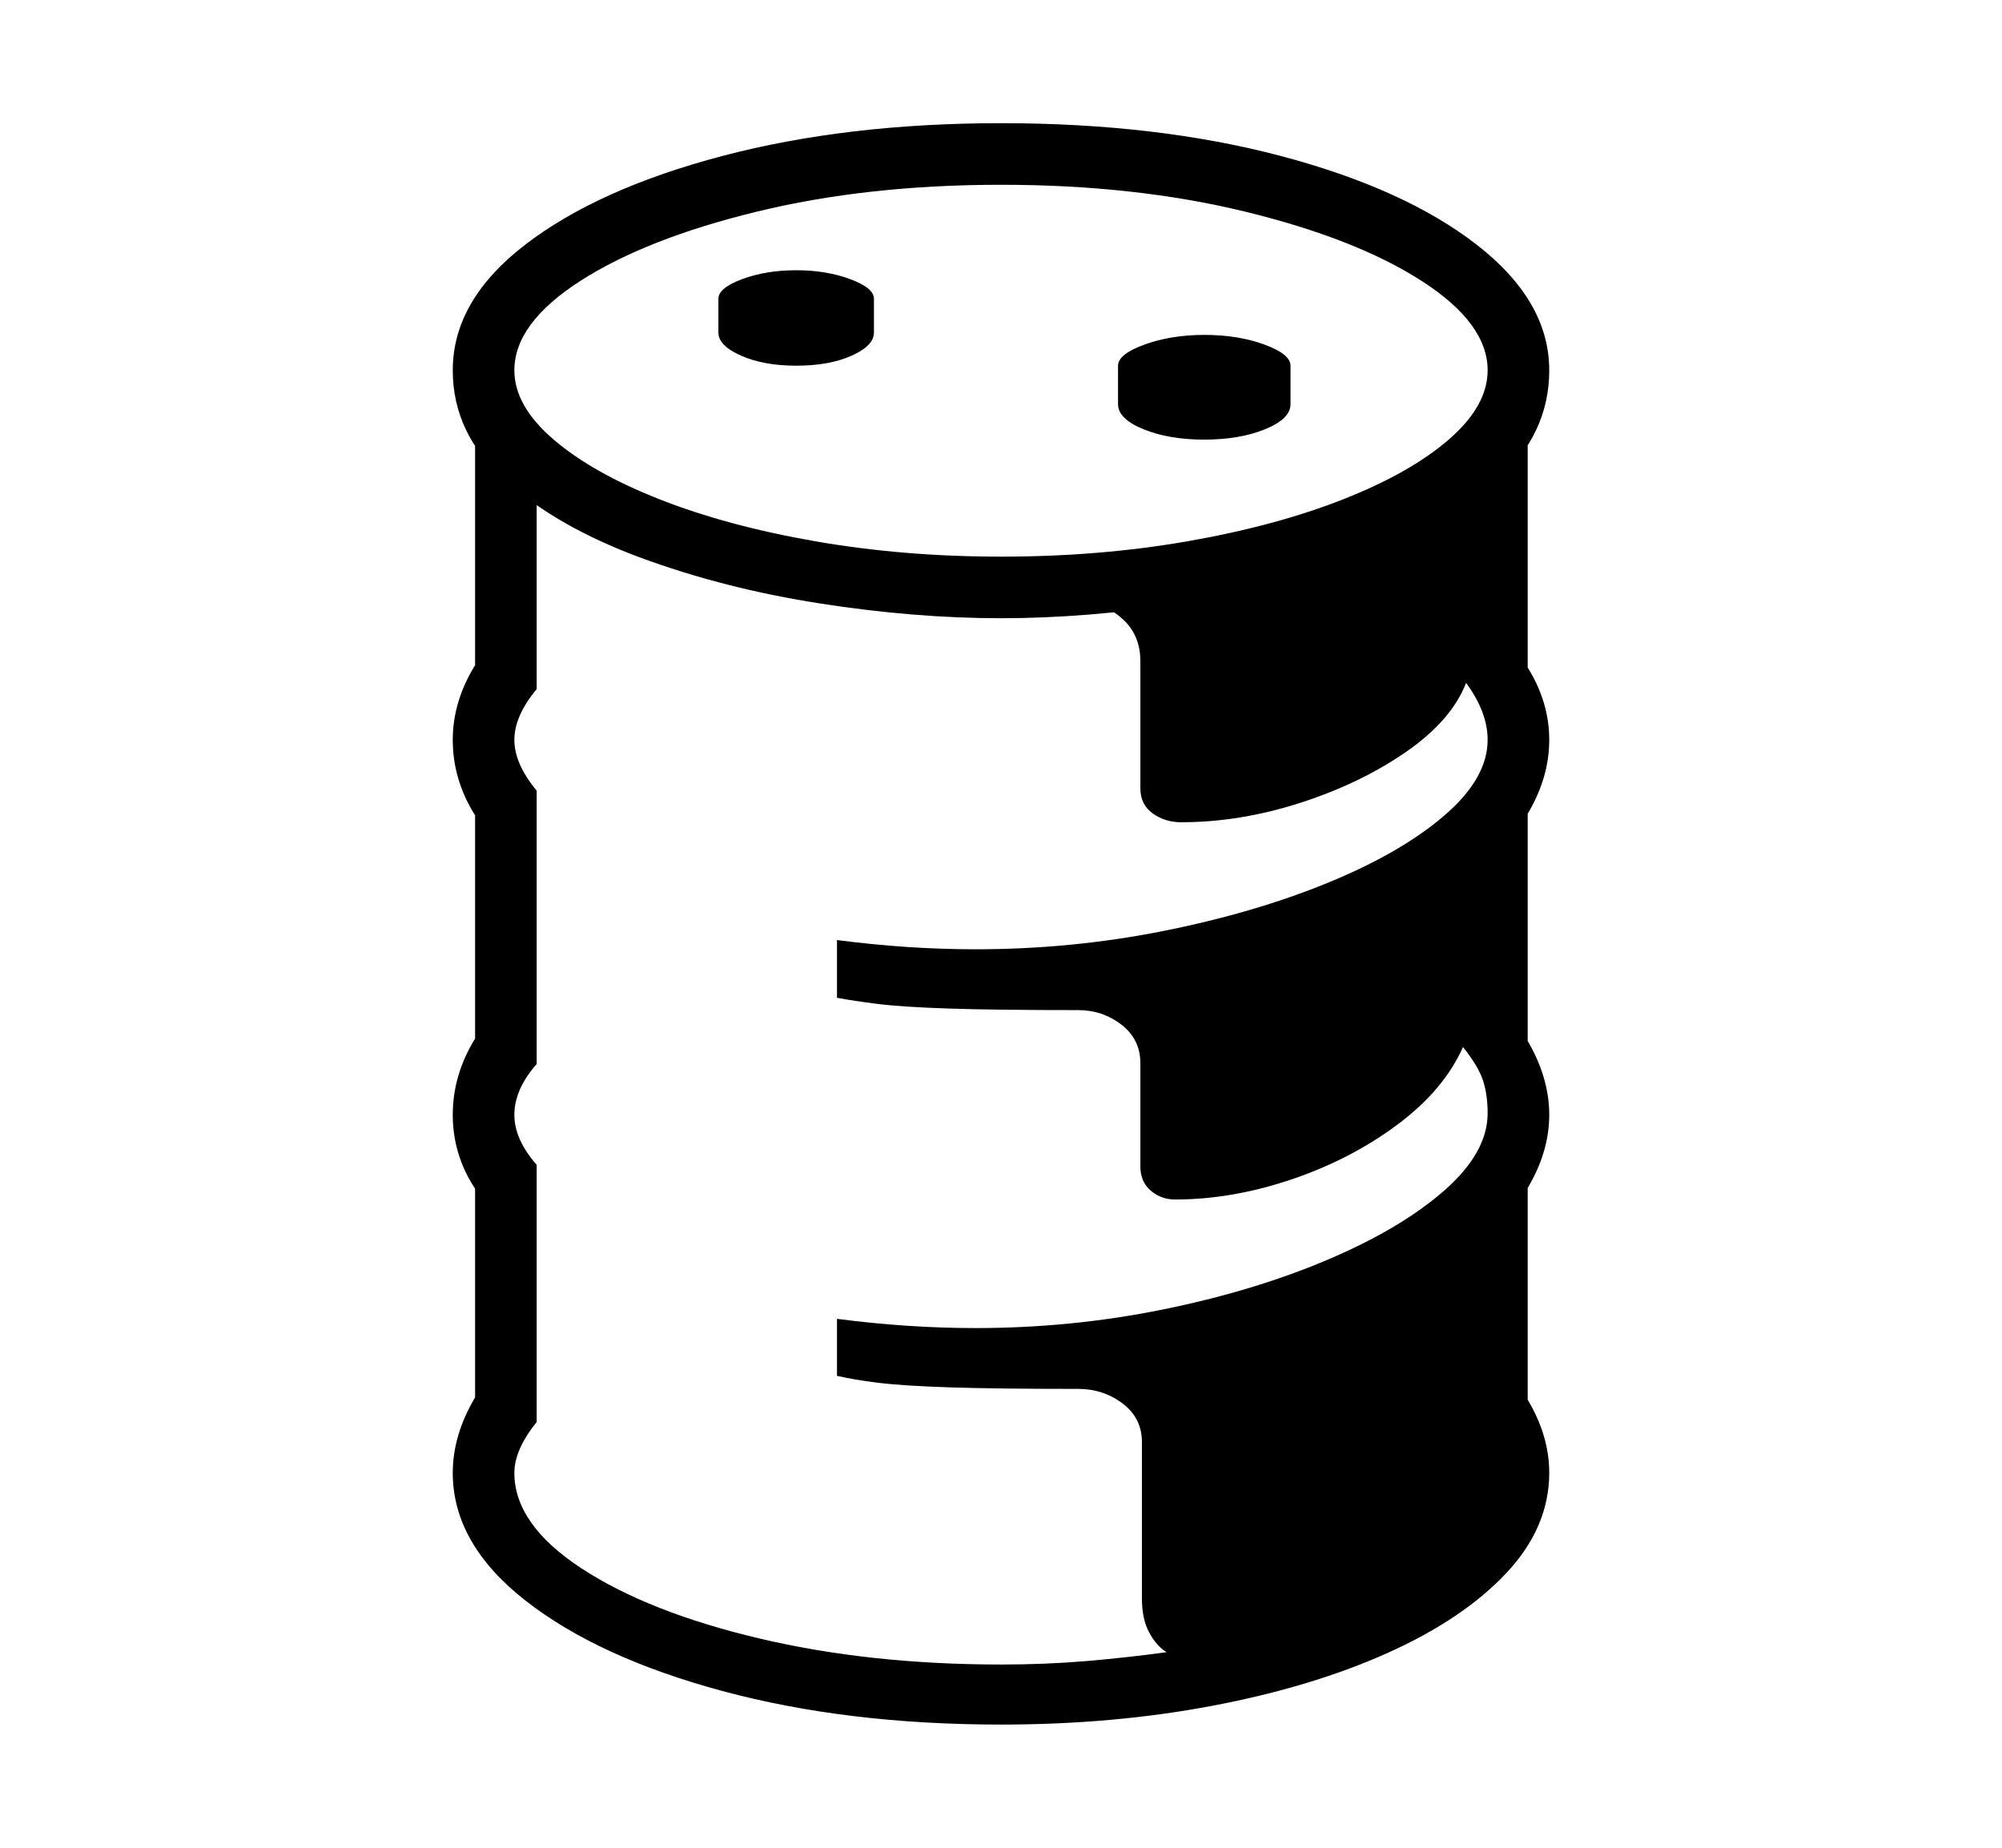 <svg xmlns="http://www.w3.org/2000/svg"
    viewBox="0 0 2600 2400">
  <!--
Copyright 2013 Google LLC
Noto is a trademark of Google Inc.
This Font Software is licensed under the SIL Open Font License, Version 1.1. This Font Software is distributed on an "AS IS" BASIS, WITHOUT WARRANTIES OR CONDITIONS OF ANY KIND, either express or implied. See the SIL Open Font License for the specific language, permissions and limitations governing your use of this Font Software.
http://scripts.sil.org/OFL
  -->
<path d="M1300 2240L1300 2240Q1100 2240 938.5 2196.5 777 2153 682.5 2079 588 2005 588 1913L588 1913Q588 1864 617 1815L617 1815 617 1544Q588 1500 588 1448L588 1448Q588 1396 617 1349L617 1349 617 1059Q588 1013 588 961L588 961Q588 911 617 864L617 864 617 565 697 565 697 895Q668 930 668 961L668 961Q668 992 697 1027L697 1027 697 1382Q668 1415 668 1448L668 1448Q668 1480 697 1513L697 1513 697 1847Q668 1883 668 1913L668 1913Q668 1980 755 2037 842 2094 985.5 2128 1129 2162 1300 2162L1300 2162Q1358 2162 1411 2157.5 1464 2153 1515 2146L1515 2146Q1502 2138 1492.5 2120.5 1483 2103 1483 2076L1483 2076 1483 1873Q1483 1842 1458 1823 1433 1804 1400 1804L1400 1804Q1294 1804 1233 1802 1172 1800 1140 1796 1108 1792 1087 1787L1087 1787 1087 1713Q1179 1725 1267 1725L1267 1725Q1391 1725 1509.5 1701 1628 1677 1723.5 1636.5 1819 1596 1875.5 1546.5 1932 1497 1932 1446L1932 1446Q1932 1422 1926 1403.5 1920 1385 1900 1360L1900 1360Q1875 1416 1814.5 1461 1754 1506 1677 1532 1600 1558 1526 1558L1526 1558Q1508 1558 1494.5 1546.5 1481 1535 1481 1515L1481 1515 1481 1381Q1481 1350 1456.5 1331 1432 1312 1400 1312L1400 1312Q1294 1312 1233 1310 1172 1308 1140 1304 1108 1300 1087 1296L1087 1296 1087 1221Q1179 1233 1267 1233L1267 1233Q1391 1233 1509.5 1209.5 1628 1186 1723.5 1147 1819 1108 1875.5 1059.5 1932 1011 1932 961L1932 961Q1932 925 1904 887L1904 887Q1885 936 1825.5 977 1766 1018 1688 1043 1610 1068 1534 1068L1534 1068Q1513 1068 1497 1056.5 1481 1045 1481 1024L1481 1024 1481 859Q1481 826 1459.5 805.5 1438 785 1414 785L1414 785 1751 700 1984 550 1984 867Q2012 912 2012 961L2012 961Q2012 1010 1984 1057L1984 1057 1984 1352Q2012 1400 2012 1448L2012 1448Q2012 1496 1984 1543L1984 1543 1984 1818Q2012 1865 2012 1913L2012 1913Q2012 1984 1956 2043.5 1900 2103 1802 2147 1704 2191 1575 2215.5 1446 2240 1300 2240ZM1034 475L1034 475Q992 475 962.5 462 933 449 933 432L933 432 933 388Q933 374 964 362.5 995 351 1034 351L1034 351Q1073 351 1104 362.5 1135 374 1135 388L1135 388 1135 432Q1135 449 1106 462 1077 475 1034 475ZM1300 803L1300 803Q1187 803 1063 783.5 939 764 831 724 723 684 655.5 623.5 588 563 588 481L588 481Q588 390 682.5 317.5 777 245 938.5 202.5 1100 160 1300 160L1300 160Q1502 160 1663 202.5 1824 245 1918 318 2012 391 2012 481L2012 481Q2012 564 1944 625 1876 686 1767.5 725.5 1659 765 1535 784 1411 803 1300 803ZM1300 723L1300 723Q1428 723 1542.5 703 1657 683 1744.5 648.5 1832 614 1882 570.5 1932 527 1932 481L1932 481Q1932 420 1846.5 365 1761 310 1617.5 275 1474 240 1300 240L1300 240Q1126 240 982.5 275 839 310 753.5 365 668 420 668 481L668 481Q668 527 718.5 570.5 769 614 856.5 648.5 944 683 1058.5 703 1173 723 1300 723ZM1564 571L1564 571Q1518 571 1485 557.5 1452 544 1452 525L1452 525 1452 475Q1452 460 1486.5 447.5 1521 435 1564 435L1564 435Q1608 435 1642 447.5 1676 460 1676 475L1676 475 1676 525Q1676 544 1643 557.5 1610 571 1564 571Z"/>
</svg>